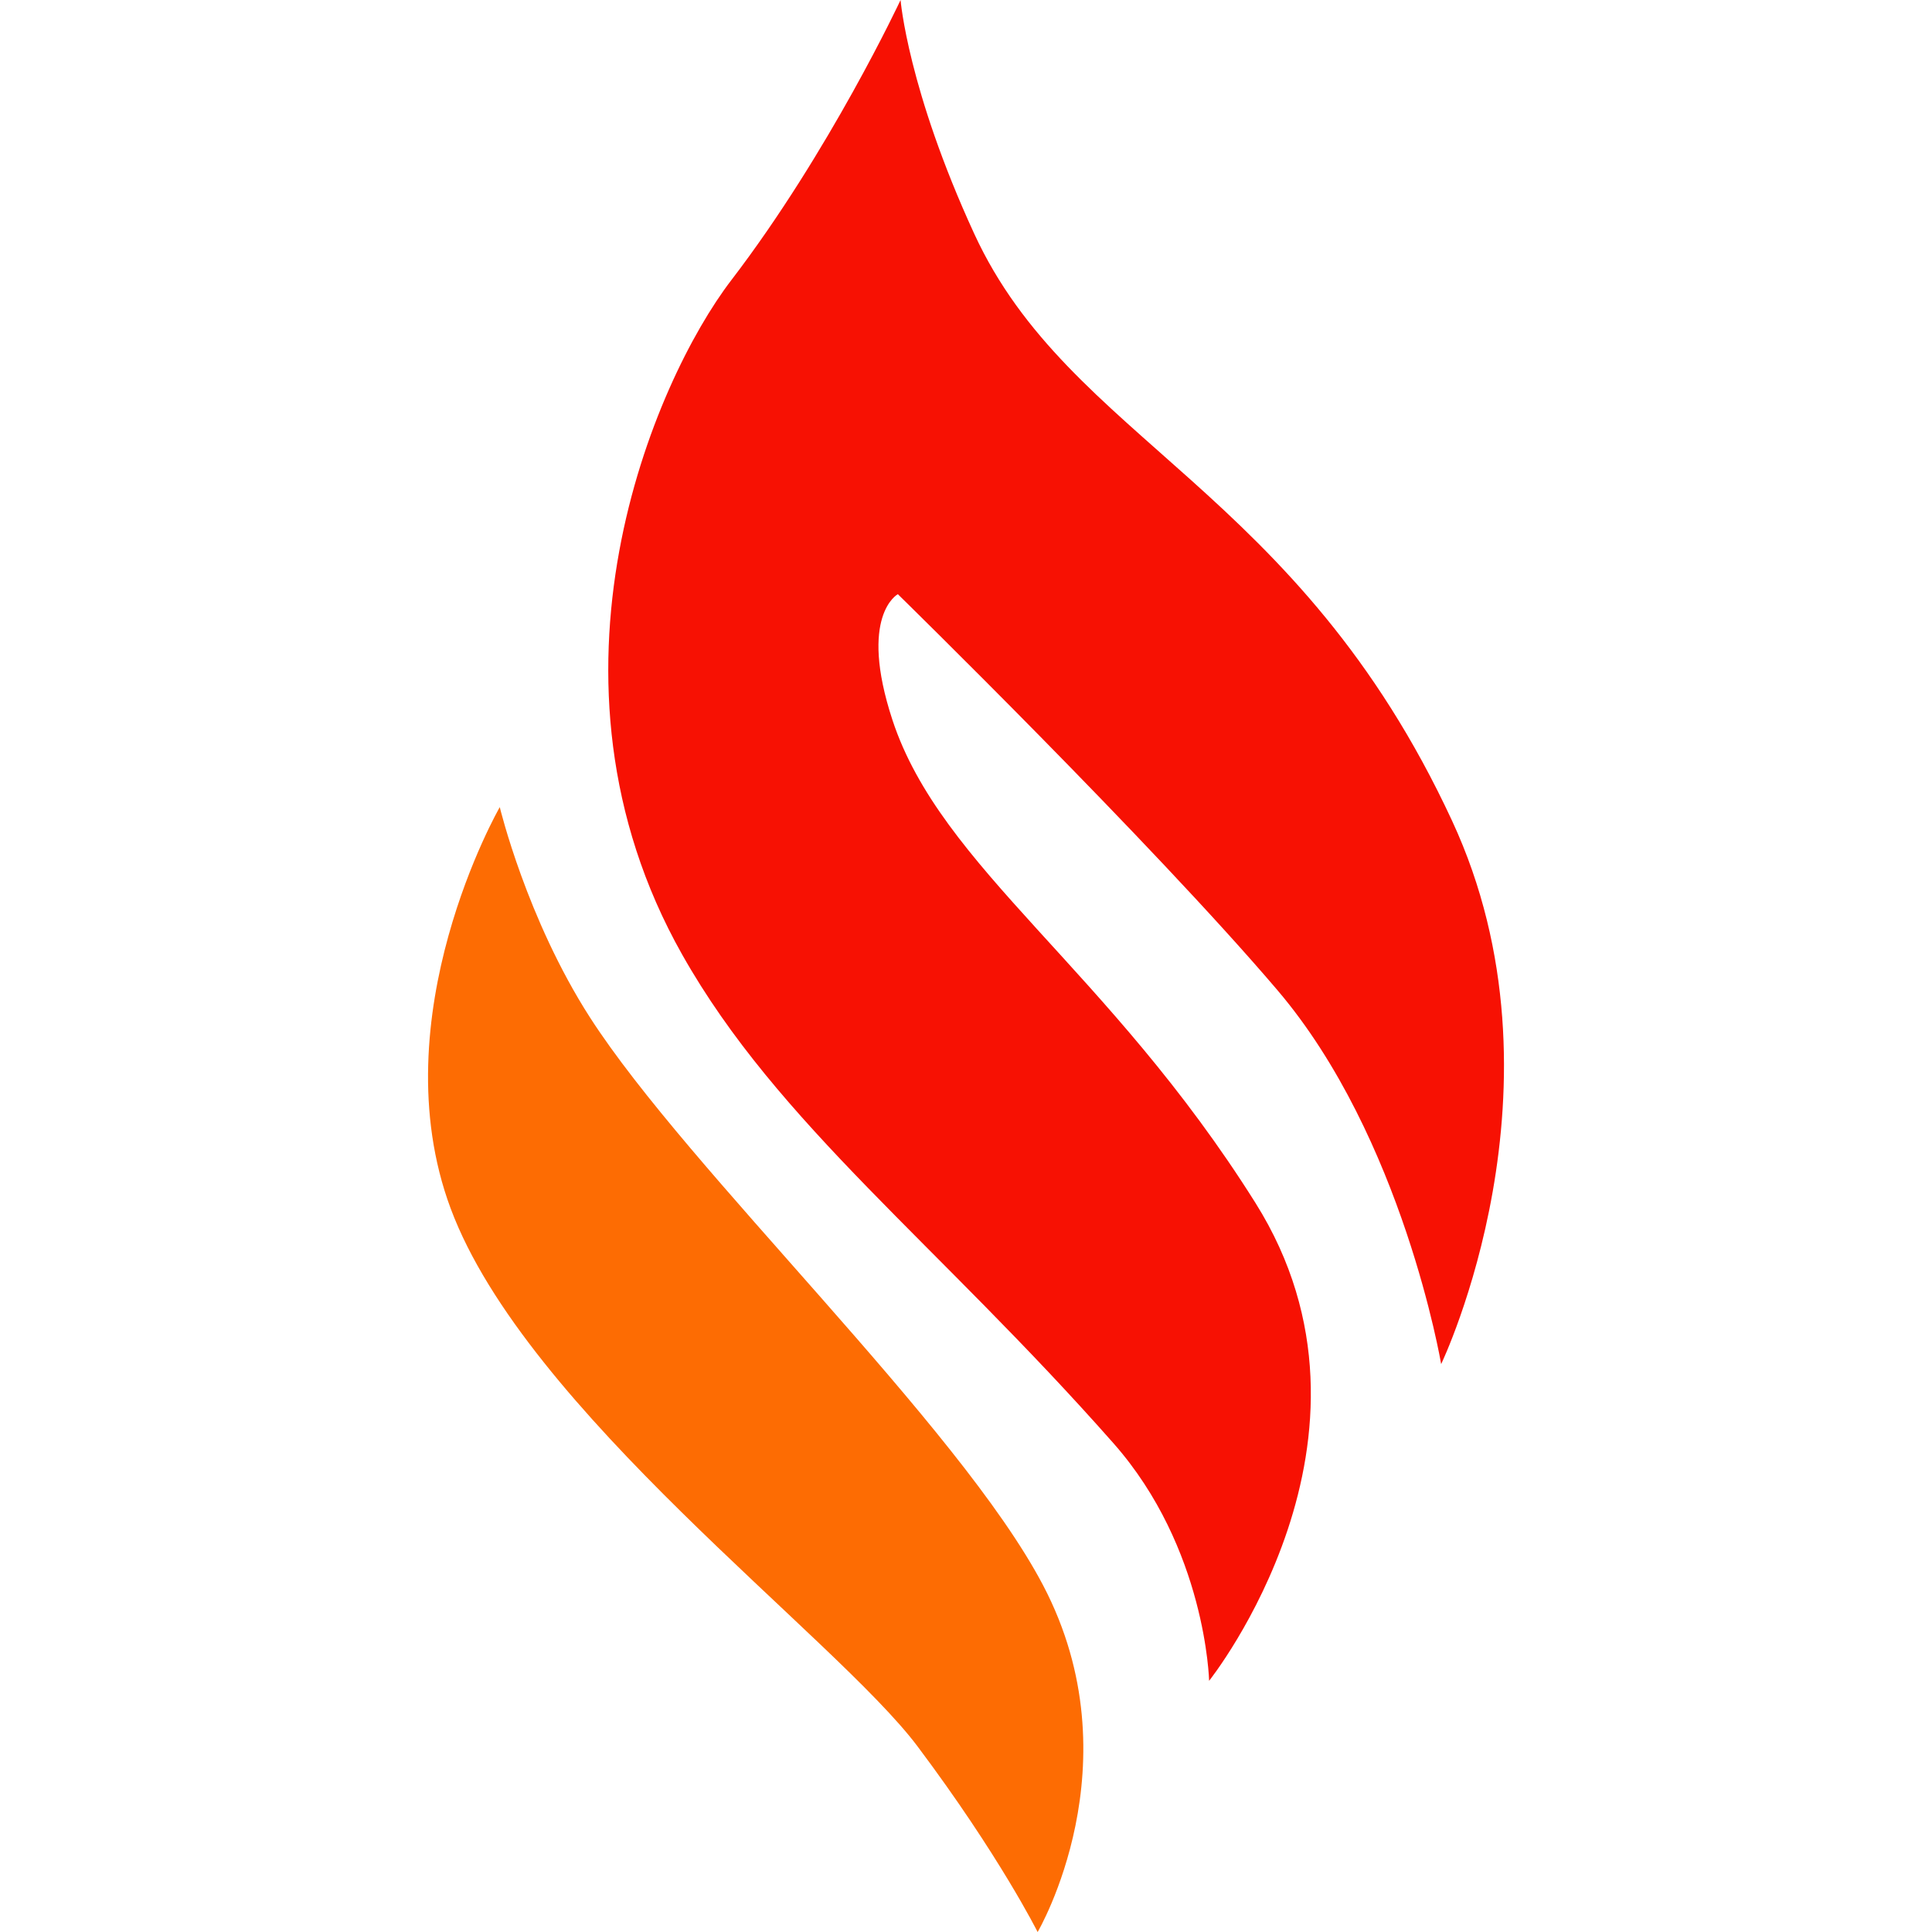 <?xml version="1.0" encoding="UTF-8" standalone="no"?>
<!DOCTYPE svg PUBLIC "-//W3C//DTD SVG 1.1//EN" "http://www.w3.org/Graphics/SVG/1.1/DTD/svg11.dtd">
<svg width="100%" height="100%" viewBox="0 0 500 500" version="1.1" xmlns="http://www.w3.org/2000/svg" xmlns:xlink="http://www.w3.org/1999/xlink" xml:space="preserve" xmlns:serif="http://www.serif.com/" style="fill-rule:evenodd;clip-rule:evenodd;stroke-linejoin:round;stroke-miterlimit:2;">
    <g transform="matrix(19.619,0,0,19.619,90.181,0)">
        <path d="M11.353,22.172C11.353,22.172 13.91,18.967 11.965,15.869C10.02,12.772 7.818,11.454 7.175,9.495C6.723,8.116 7.247,7.838 7.247,7.838C7.247,7.838 10.597,11.115 12.253,13.06C13.91,15.005 14.414,17.994 14.414,17.994C14.414,17.994 16.179,14.319 14.558,10.827C12.516,6.427 9.516,5.821 8.255,3.084C7.378,1.178 7.283,0 7.283,0C7.283,0 6.347,2.003 5.05,3.696C4.031,5.026 2.342,8.942 4.402,12.592C5.662,14.825 7.77,16.407 10.092,19.039C11.314,20.424 11.353,22.172 11.353,22.172Z" style="fill:rgb(247,17,3);fill-rule:nonzero;"/>
        <path d="M9.091,25.486C9.091,25.486 10.398,23.264 9.163,20.912C8.055,18.799 4.481,15.437 3.185,13.42C2.349,12.119 1.996,10.647 1.996,10.647C1.996,10.647 0.406,13.412 1.348,15.941C2.34,18.605 6.426,21.596 7.507,23.037C8.587,24.477 9.091,25.486 9.091,25.486Z" style="fill:rgb(253,108,3);fill-rule:nonzero;"/>
    </g>
</svg>
